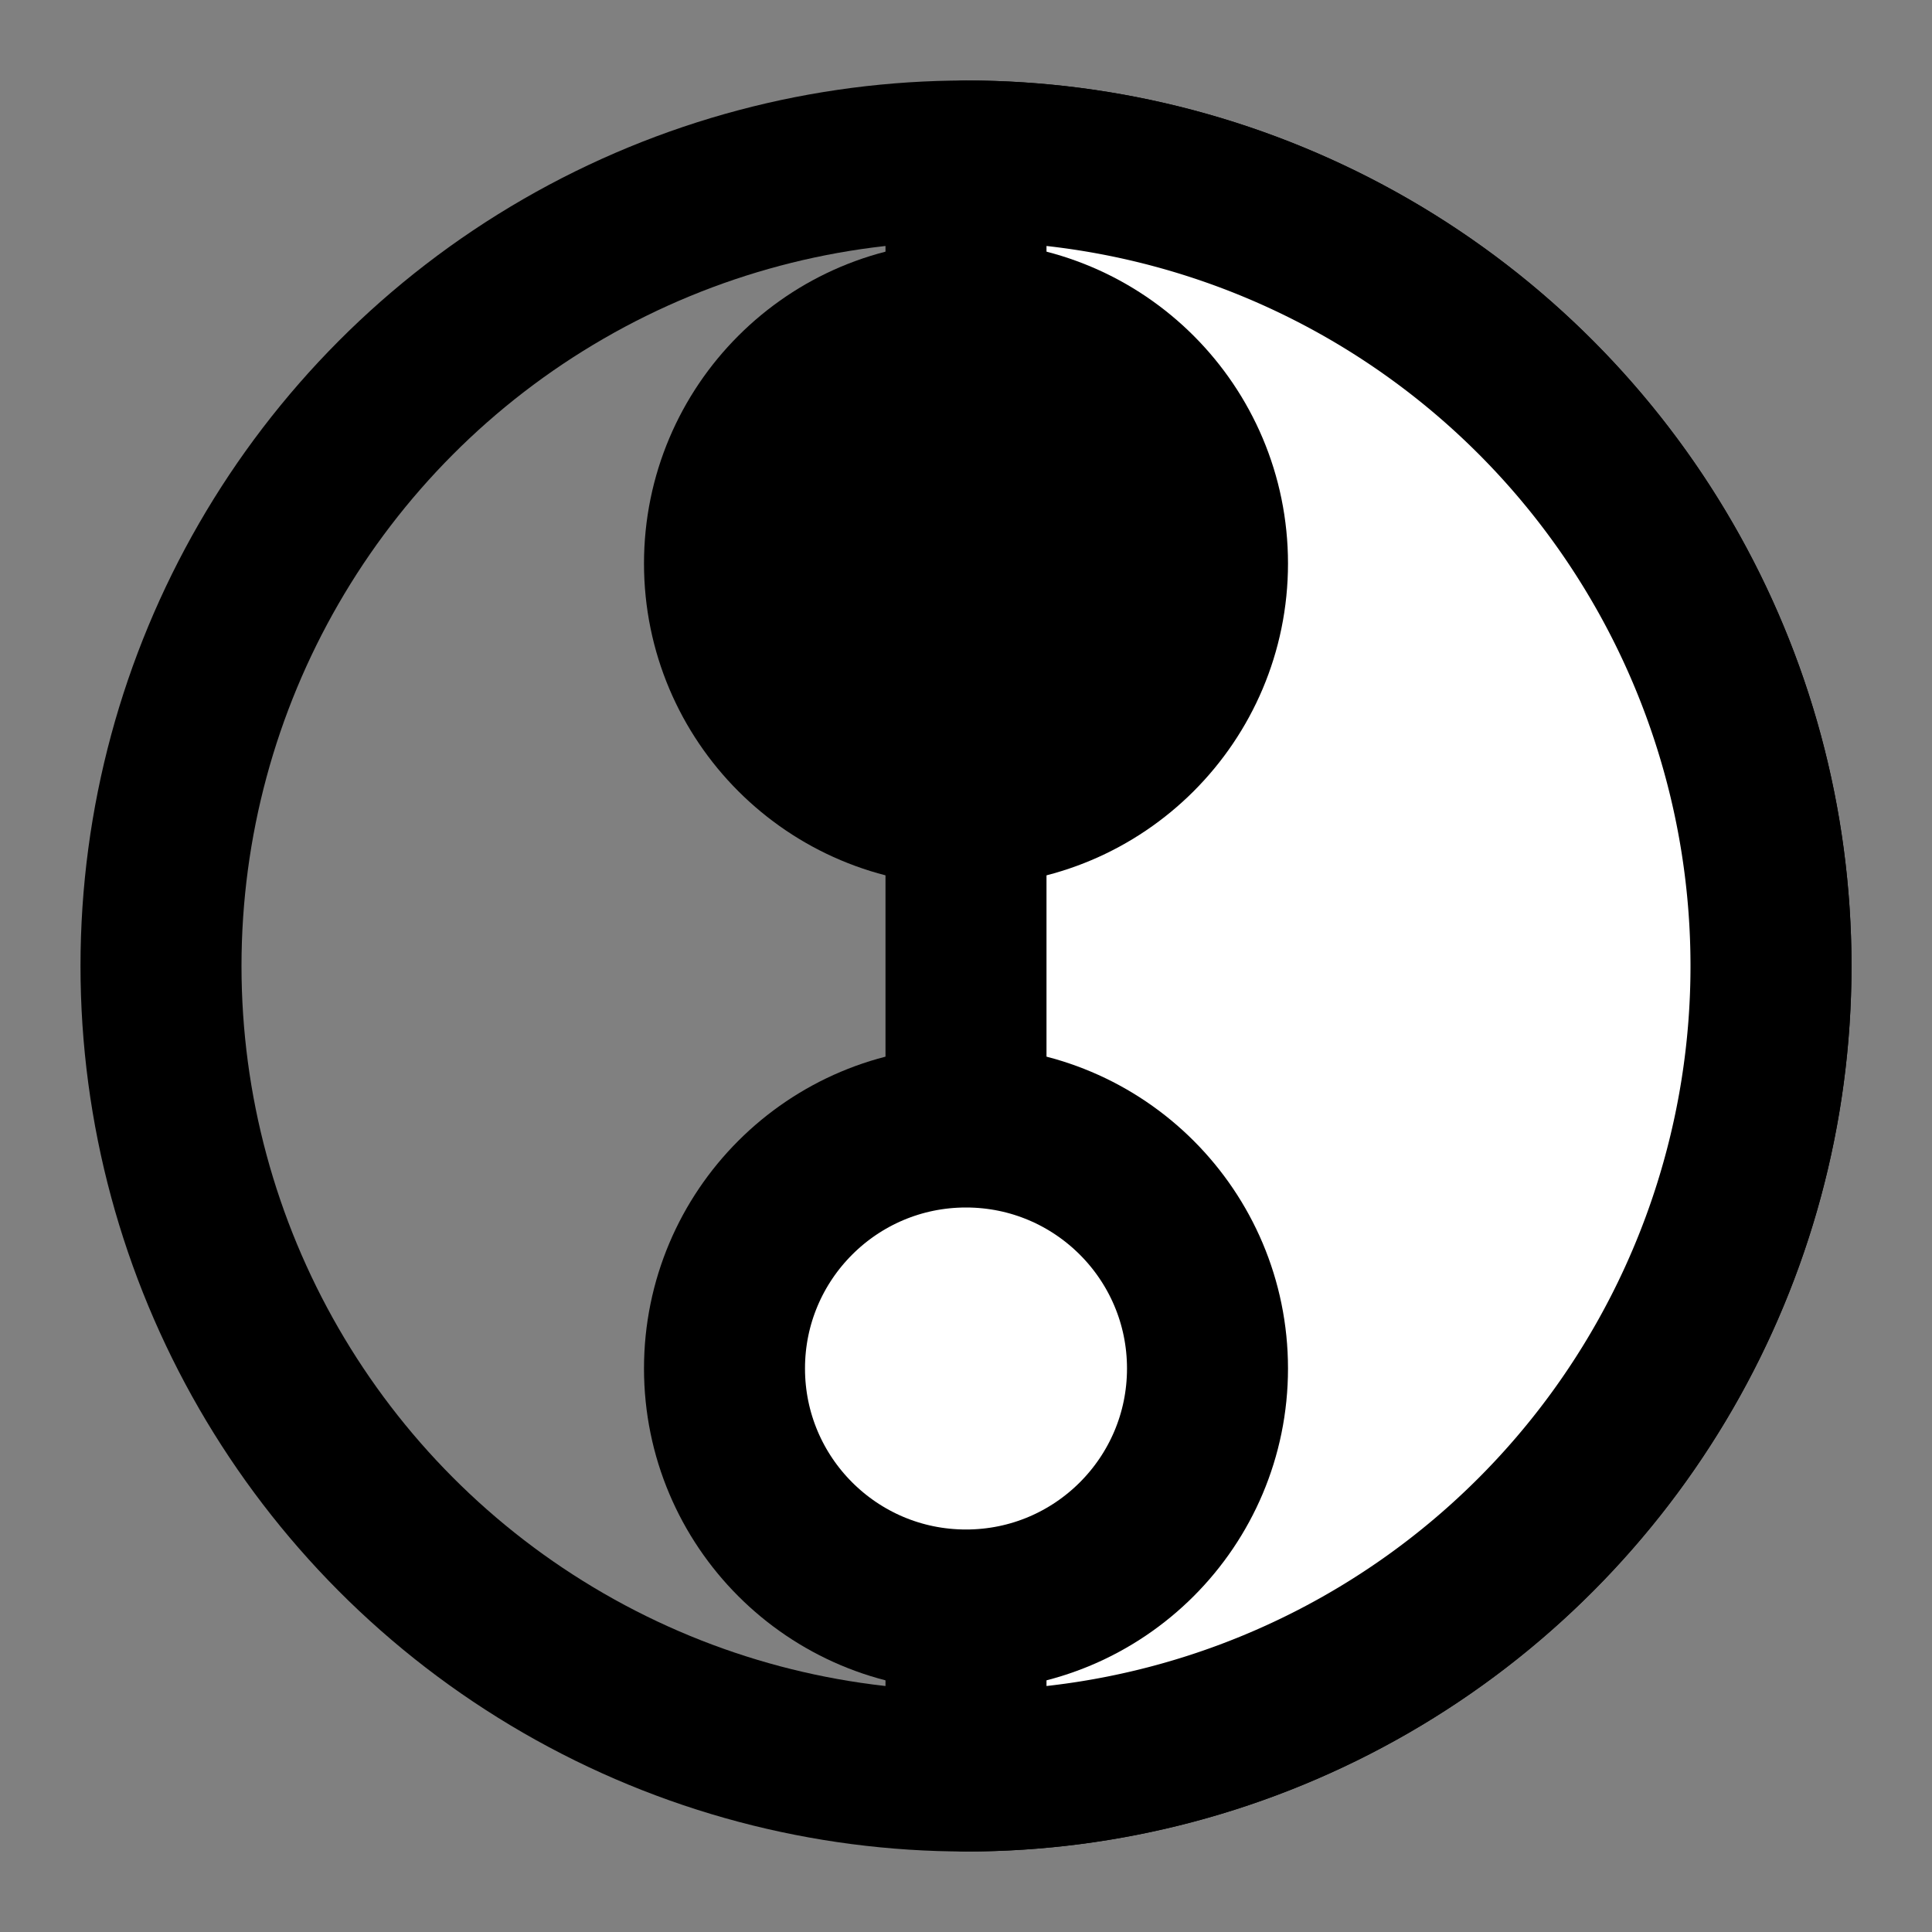 <svg xmlns="http://www.w3.org/2000/svg" viewBox="0 0 24 24" fill="none" stroke="currentColor" stroke-width="2" stroke-linecap="round" stroke-linejoin="round">
  <rect x="0" y="0" width="24" height="24" fill="#808080" stroke="none"/>
  <circle cx="12" cy="12" r="10" fill="none"></circle>
  <path d="M12 22a10 10 0 0 0 0-20v20z" fill="#fff"></path>
  <circle cx="12" cy="7" r="3" fill="#000"></circle>
  <circle cx="12" cy="17" r="3" fill="#fff"></circle>
</svg>